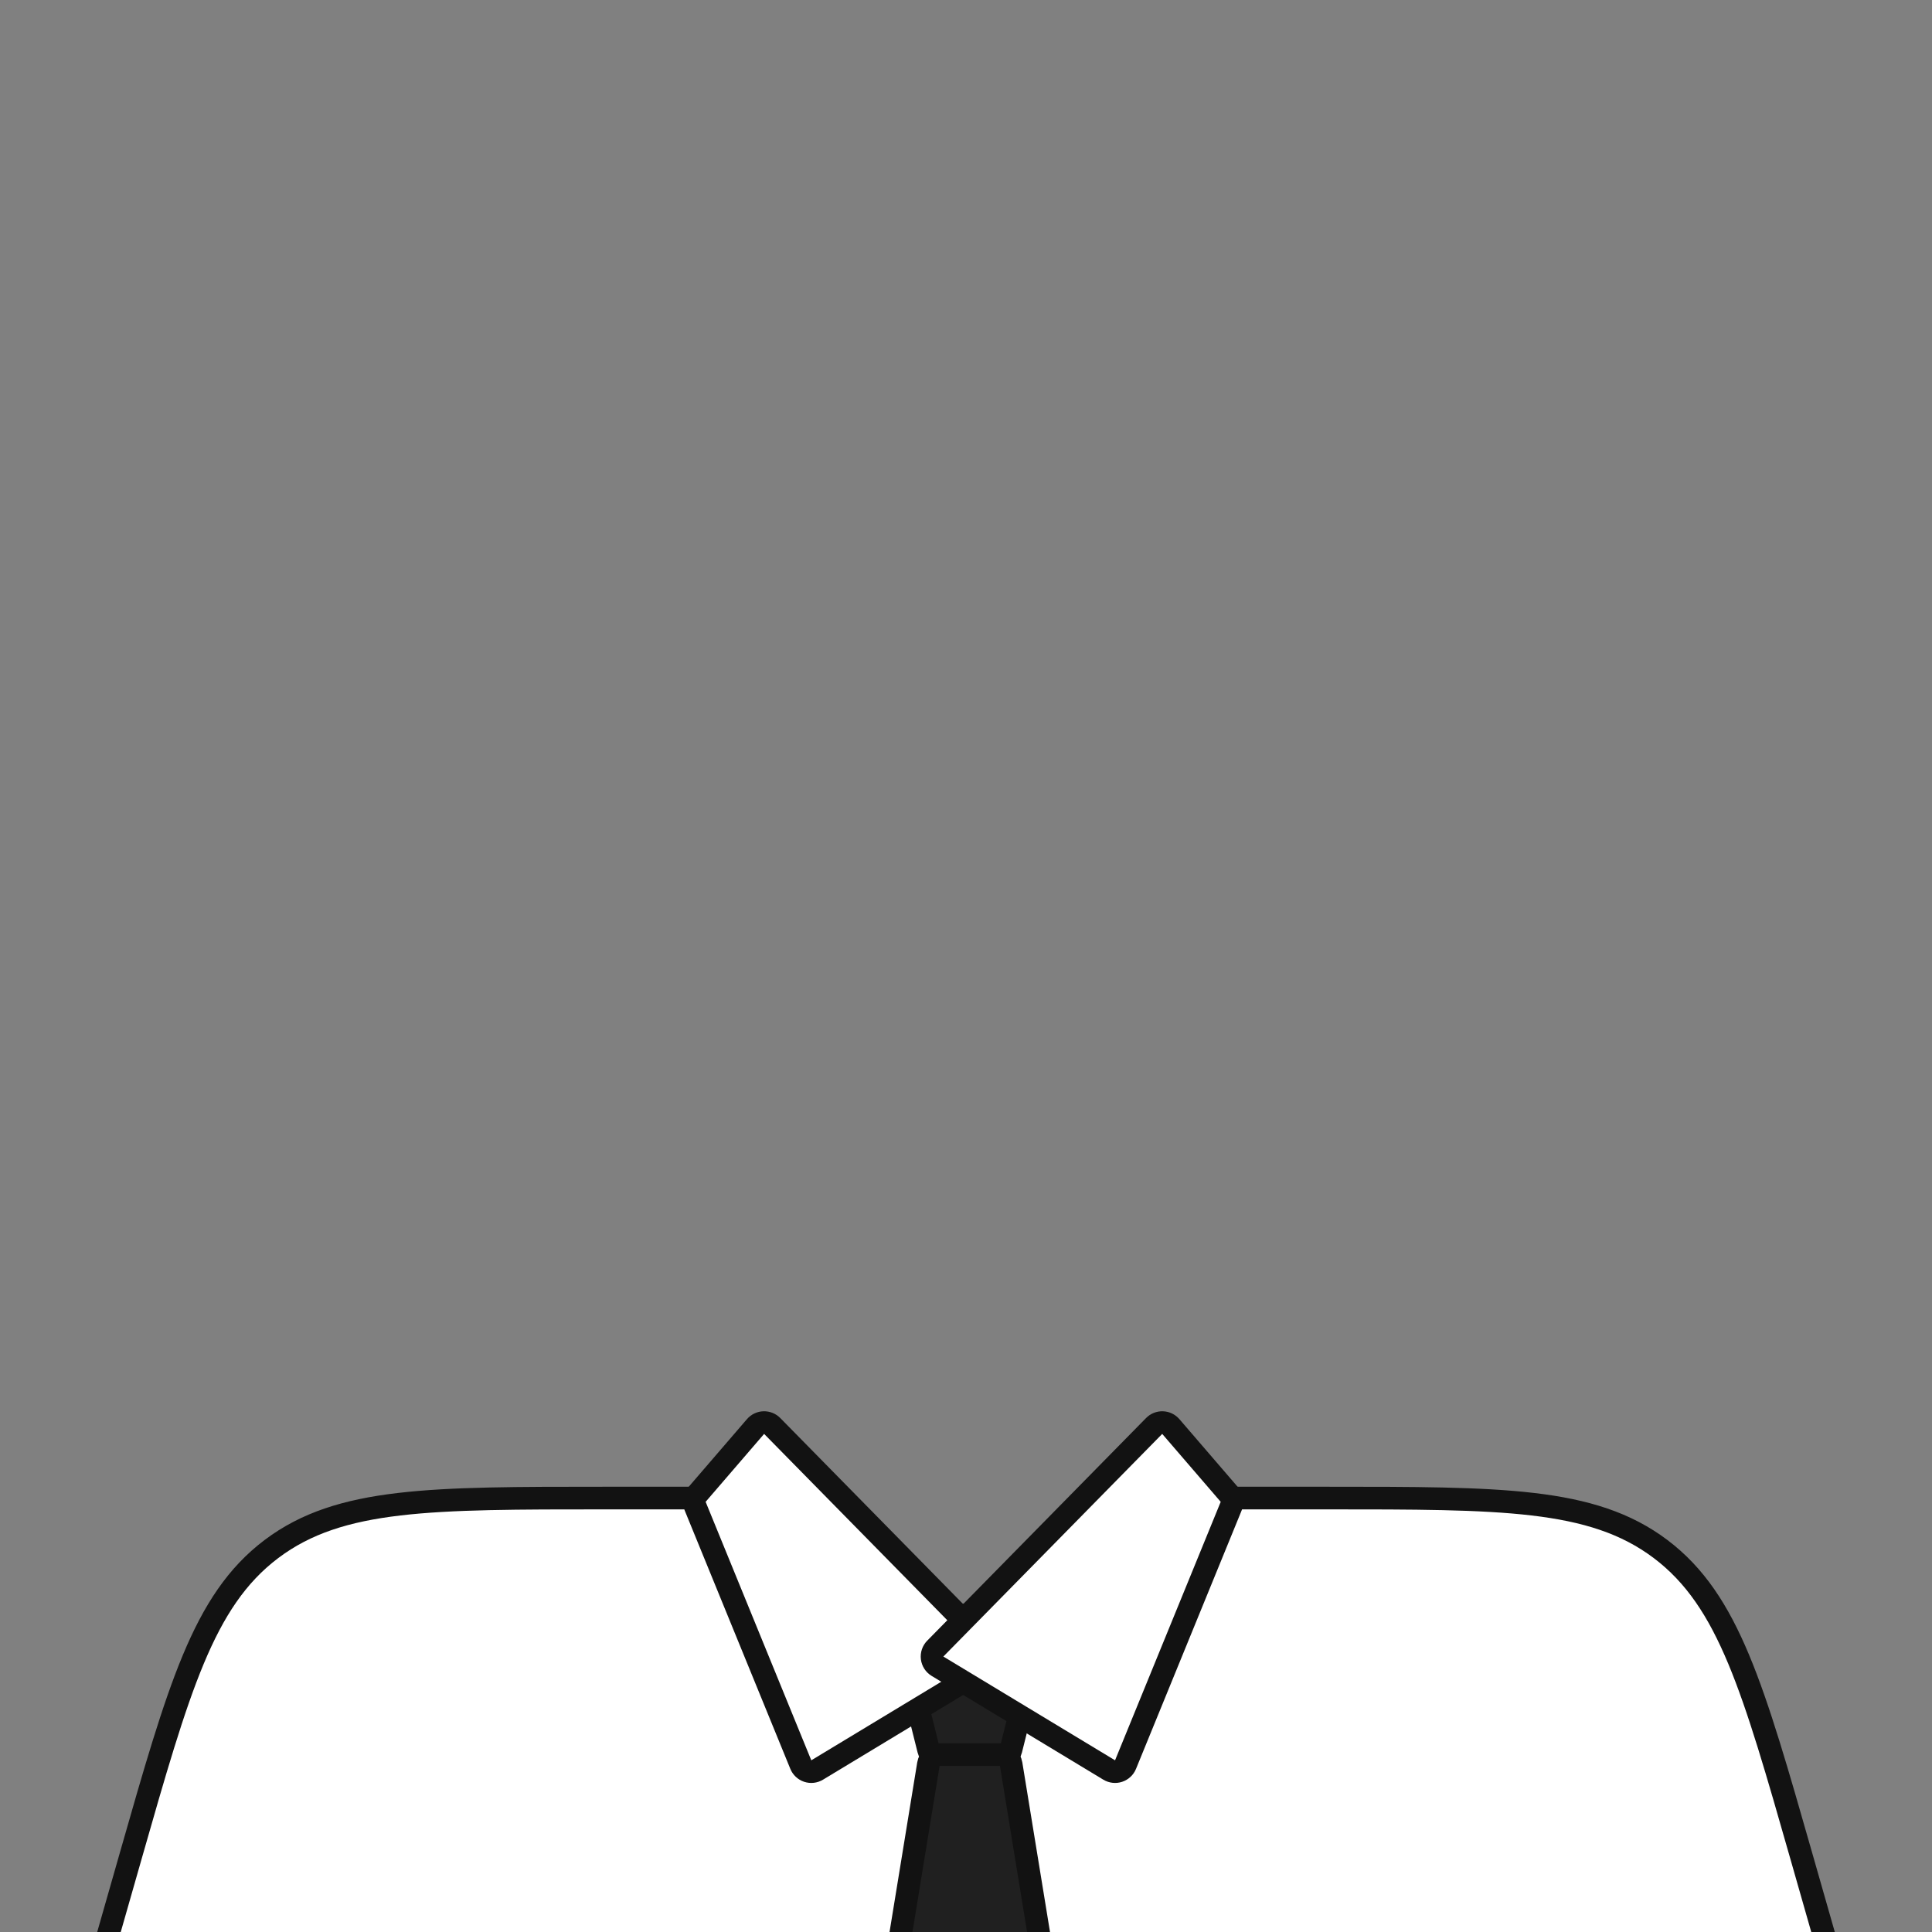 <svg width="512" height="512" viewBox="0 0 512 512" fill="none" xmlns="http://www.w3.org/2000/svg">
<rect x="0" y="0" width="512" height="512" fill="#808080" stroke="none"/>
<g clip-path="url(#clip0_1727_329)">
<path d="M205.778 397.584L204.985 397H204H160.551H160.349C137.284 397 119.713 397 105.783 398.634C91.733 400.281 81.064 403.619 71.928 410.511C62.792 417.402 56.652 426.743 51.208 439.8C45.81 452.746 40.983 469.64 34.646 491.817L34.591 492.012L29.115 511.176L28.023 515H32H480H483.977L482.885 511.176L477.409 492.012L477.353 491.816C471.017 469.64 466.19 452.746 460.792 439.8C455.348 426.743 449.208 417.402 440.072 410.511C430.936 403.619 420.267 400.281 406.217 398.634C392.287 397 374.716 397 351.651 397H351.449H308H306.984L306.178 397.617L256.965 435.25L205.778 397.584Z" fill="white" stroke="#121212" stroke-width="6"/>
<path d="M241 428C240.076 428 239.204 428.426 238.635 429.154C238.067 429.882 237.866 430.831 238.09 431.728L246.09 463.728C246.423 465.063 247.623 466 249 466H265C266.377 466 267.577 465.063 267.91 463.728L275.91 431.728C276.134 430.831 275.933 429.882 275.365 429.154C274.796 428.426 273.924 428 273 428H241Z" fill="#202020" stroke="#121212" stroke-width="6" stroke-linejoin="round"/>
<path d="M241 520C240.12 520 239.284 519.614 238.714 518.943C238.144 518.272 237.897 517.385 238.039 516.517L246.039 467.517C246.276 466.066 247.53 465 249 465H265C266.47 465 267.724 466.066 267.961 467.517L275.961 516.517C276.103 517.385 275.856 518.272 275.286 518.943C274.716 519.614 273.88 520 273 520H241Z" fill="#202020" stroke="#121212" stroke-width="6" stroke-linejoin="round"/>
<path d="M262.052 441.567C262.837 441.093 263.362 440.285 263.477 439.374C263.591 438.464 263.283 437.551 262.639 436.897L204.639 377.897C204.051 377.299 203.24 376.974 202.401 377.002C201.563 377.029 200.774 377.407 200.227 378.042L184.727 396.042C183.991 396.897 183.796 398.091 184.223 399.135L212.223 467.635C212.555 468.447 213.225 469.073 214.058 469.348C214.89 469.624 215.801 469.521 216.552 469.067L262.052 441.567Z" fill="white" stroke="#121212" stroke-width="6" stroke-linejoin="round"/>
<path d="M248.448 441.567C247.663 441.093 247.138 440.285 247.023 439.374C246.909 438.464 247.217 437.551 247.861 436.897L305.861 377.897C306.449 377.299 307.26 376.974 308.099 377.002C308.937 377.029 309.726 377.407 310.273 378.042L325.773 396.042C326.509 396.897 326.704 398.091 326.277 399.135L298.277 467.635C297.945 468.447 297.275 469.073 296.442 469.348C295.61 469.624 294.699 469.521 293.948 469.067L248.448 441.567Z" fill="white" stroke="#121212" stroke-width="6" stroke-linejoin="round"/>
</g>
<defs>
<clipPath id="clip0_1727_329">
<rect width="512" height="512" fill="white"/>
</clipPath>
</defs>
</svg>
